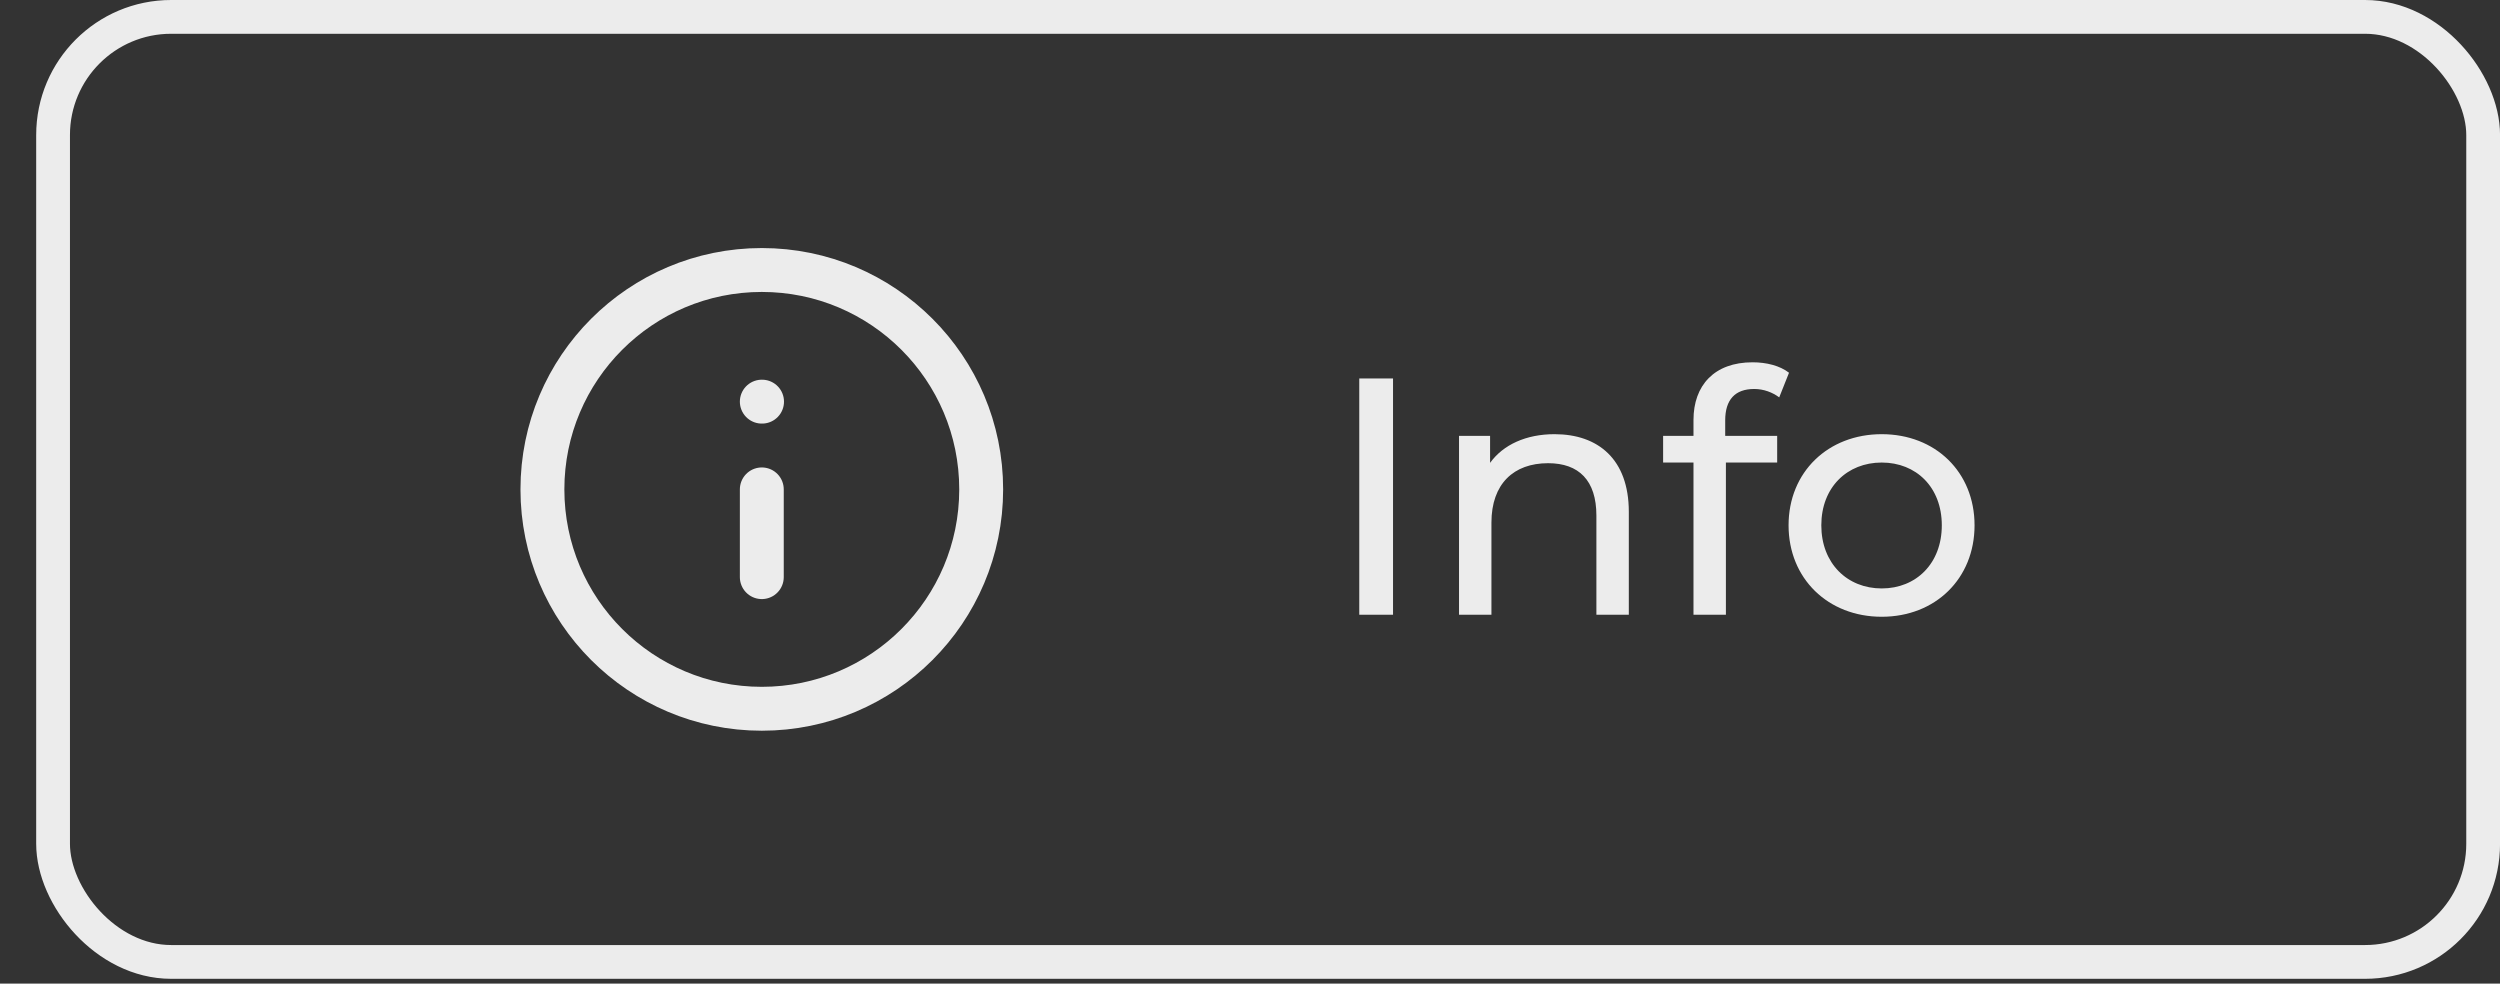 <svg width="61" height="24" viewBox="0 0 61 24" fill="none" xmlns="http://www.w3.org/2000/svg">
<rect x="0" y="0" width="61" height="24" fill="#333333" stroke="none"/>
<path d="M18.588 17.294C21.545 17.294 23.941 14.898 23.941 11.941C23.941 8.985 21.545 6.588 18.588 6.588C15.632 6.588 13.235 8.985 13.235 11.941C13.235 14.898 15.632 17.294 18.588 17.294Z" stroke="#ECECEC" stroke-width="1.071" stroke-linecap="round" stroke-linejoin="round"/>
<path d="M18.588 14.082V11.941" stroke="#ECECEC" stroke-width="1.071" stroke-linecap="round" stroke-linejoin="round"/>
<path d="M18.588 9.8H18.594" stroke="#ECECEC" stroke-width="1.071" stroke-linecap="round" stroke-linejoin="round"/>
<path d="M33.166 15H33.99V9.235H33.166V15ZM37.931 10.594C37.239 10.594 36.679 10.849 36.358 11.294V10.635H35.6V15H36.391V12.752C36.391 11.805 36.934 11.302 37.774 11.302C38.524 11.302 38.952 11.722 38.952 12.579V15H39.743V12.488C39.743 11.204 38.993 10.594 37.931 10.594ZM42.803 9.491C43.034 9.491 43.248 9.573 43.413 9.696L43.652 9.095C43.429 8.922 43.1 8.84 42.762 8.84C41.832 8.84 41.321 9.4 41.321 10.248V10.635H40.58V11.286H41.321V15H42.112V11.286H43.363V10.635H42.095V10.257C42.095 9.754 42.334 9.491 42.803 9.491ZM45.914 15.049C47.223 15.049 48.179 14.119 48.179 12.818C48.179 11.517 47.223 10.594 45.914 10.594C44.605 10.594 43.641 11.517 43.641 12.818C43.641 14.119 44.605 15.049 45.914 15.049ZM45.914 14.358C45.074 14.358 44.44 13.748 44.44 12.818C44.44 11.887 45.074 11.286 45.914 11.286C46.754 11.286 47.38 11.887 47.38 12.818C47.38 13.748 46.754 14.358 45.914 14.358Z" fill="#ECECEC"/>
<rect x="1.295" y="0.412" width="59.294" height="23.059" rx="2.882" stroke="#ECECEC" stroke-width="0.824"/>
</svg>
